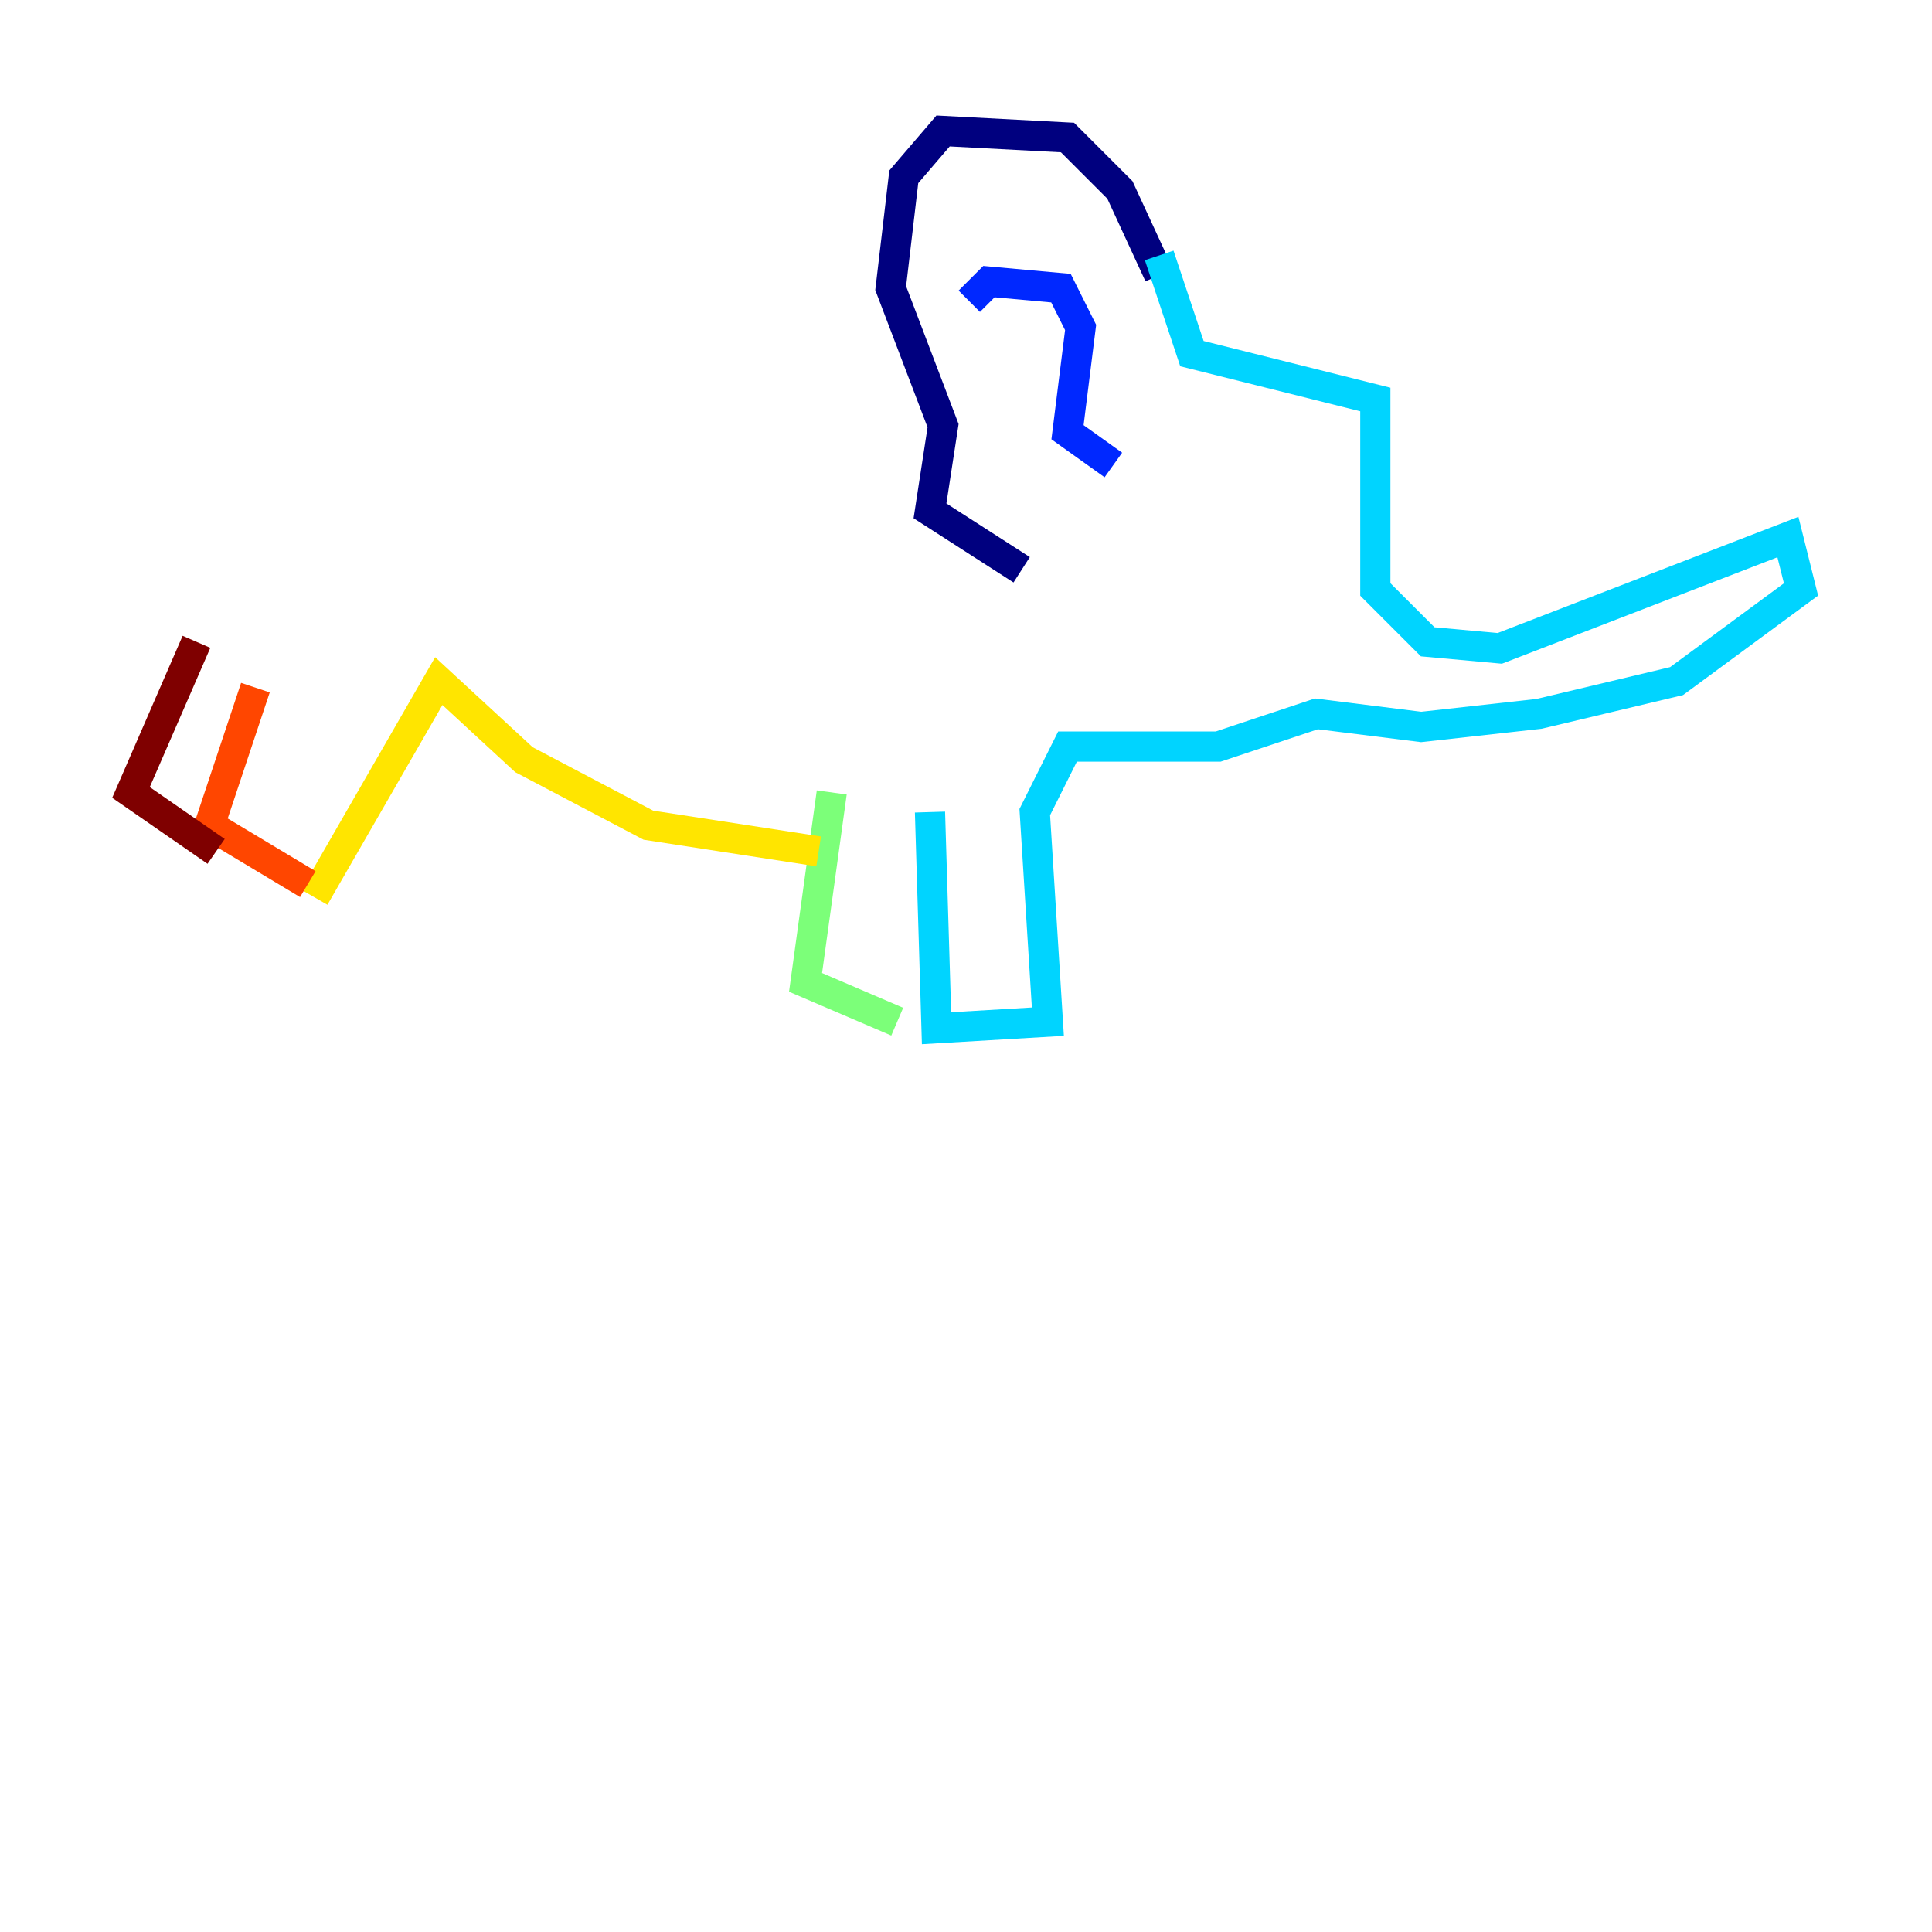 <?xml version="1.0" encoding="utf-8" ?>
<svg baseProfile="tiny" height="128" version="1.2" viewBox="0,0,128,128" width="128" xmlns="http://www.w3.org/2000/svg" xmlns:ev="http://www.w3.org/2001/xml-events" xmlns:xlink="http://www.w3.org/1999/xlink"><defs /><polyline fill="none" points="76.8,18.224 74.197,12.583 70.725,9.112 62.481,8.678 59.878,11.715 59.01,19.091 62.481,28.203 61.614,33.844 67.688,37.749" stroke="#00007f" stroke-width="2" /><polyline fill="none" points="64.217,19.959 65.519,18.658 70.291,19.091 71.593,21.695 70.725,28.637 73.763,30.807" stroke="#0028ff" stroke-width="2" /><polyline fill="none" points="76.8,16.922 78.969,23.43 91.119,26.468 91.119,39.051 94.59,42.522 99.363,42.956 118.454,35.58 119.322,39.051 111.078,45.125 101.966,47.295 94.156,48.163 87.214,47.295 80.705,49.464 70.725,49.464 68.556,53.803 69.424,67.688 62.047,68.122 61.614,53.803" stroke="#00d4ff" stroke-width="2" /><polyline fill="none" points="55.105,52.502 53.37,65.085 59.444,67.688" stroke="#7cff79" stroke-width="2" /><polyline fill="none" points="54.237,56.407 42.956,54.671 34.712,50.332 29.071,45.125 20.827,59.444" stroke="#ffe500" stroke-width="2" /><polyline fill="none" points="16.922,45.559 13.885,54.671 20.393,58.576" stroke="#ff4600" stroke-width="2" /><polyline fill="none" points="13.017,42.522 8.678,52.502 14.319,56.407" stroke="#7f0000" stroke-width="2" /></svg>